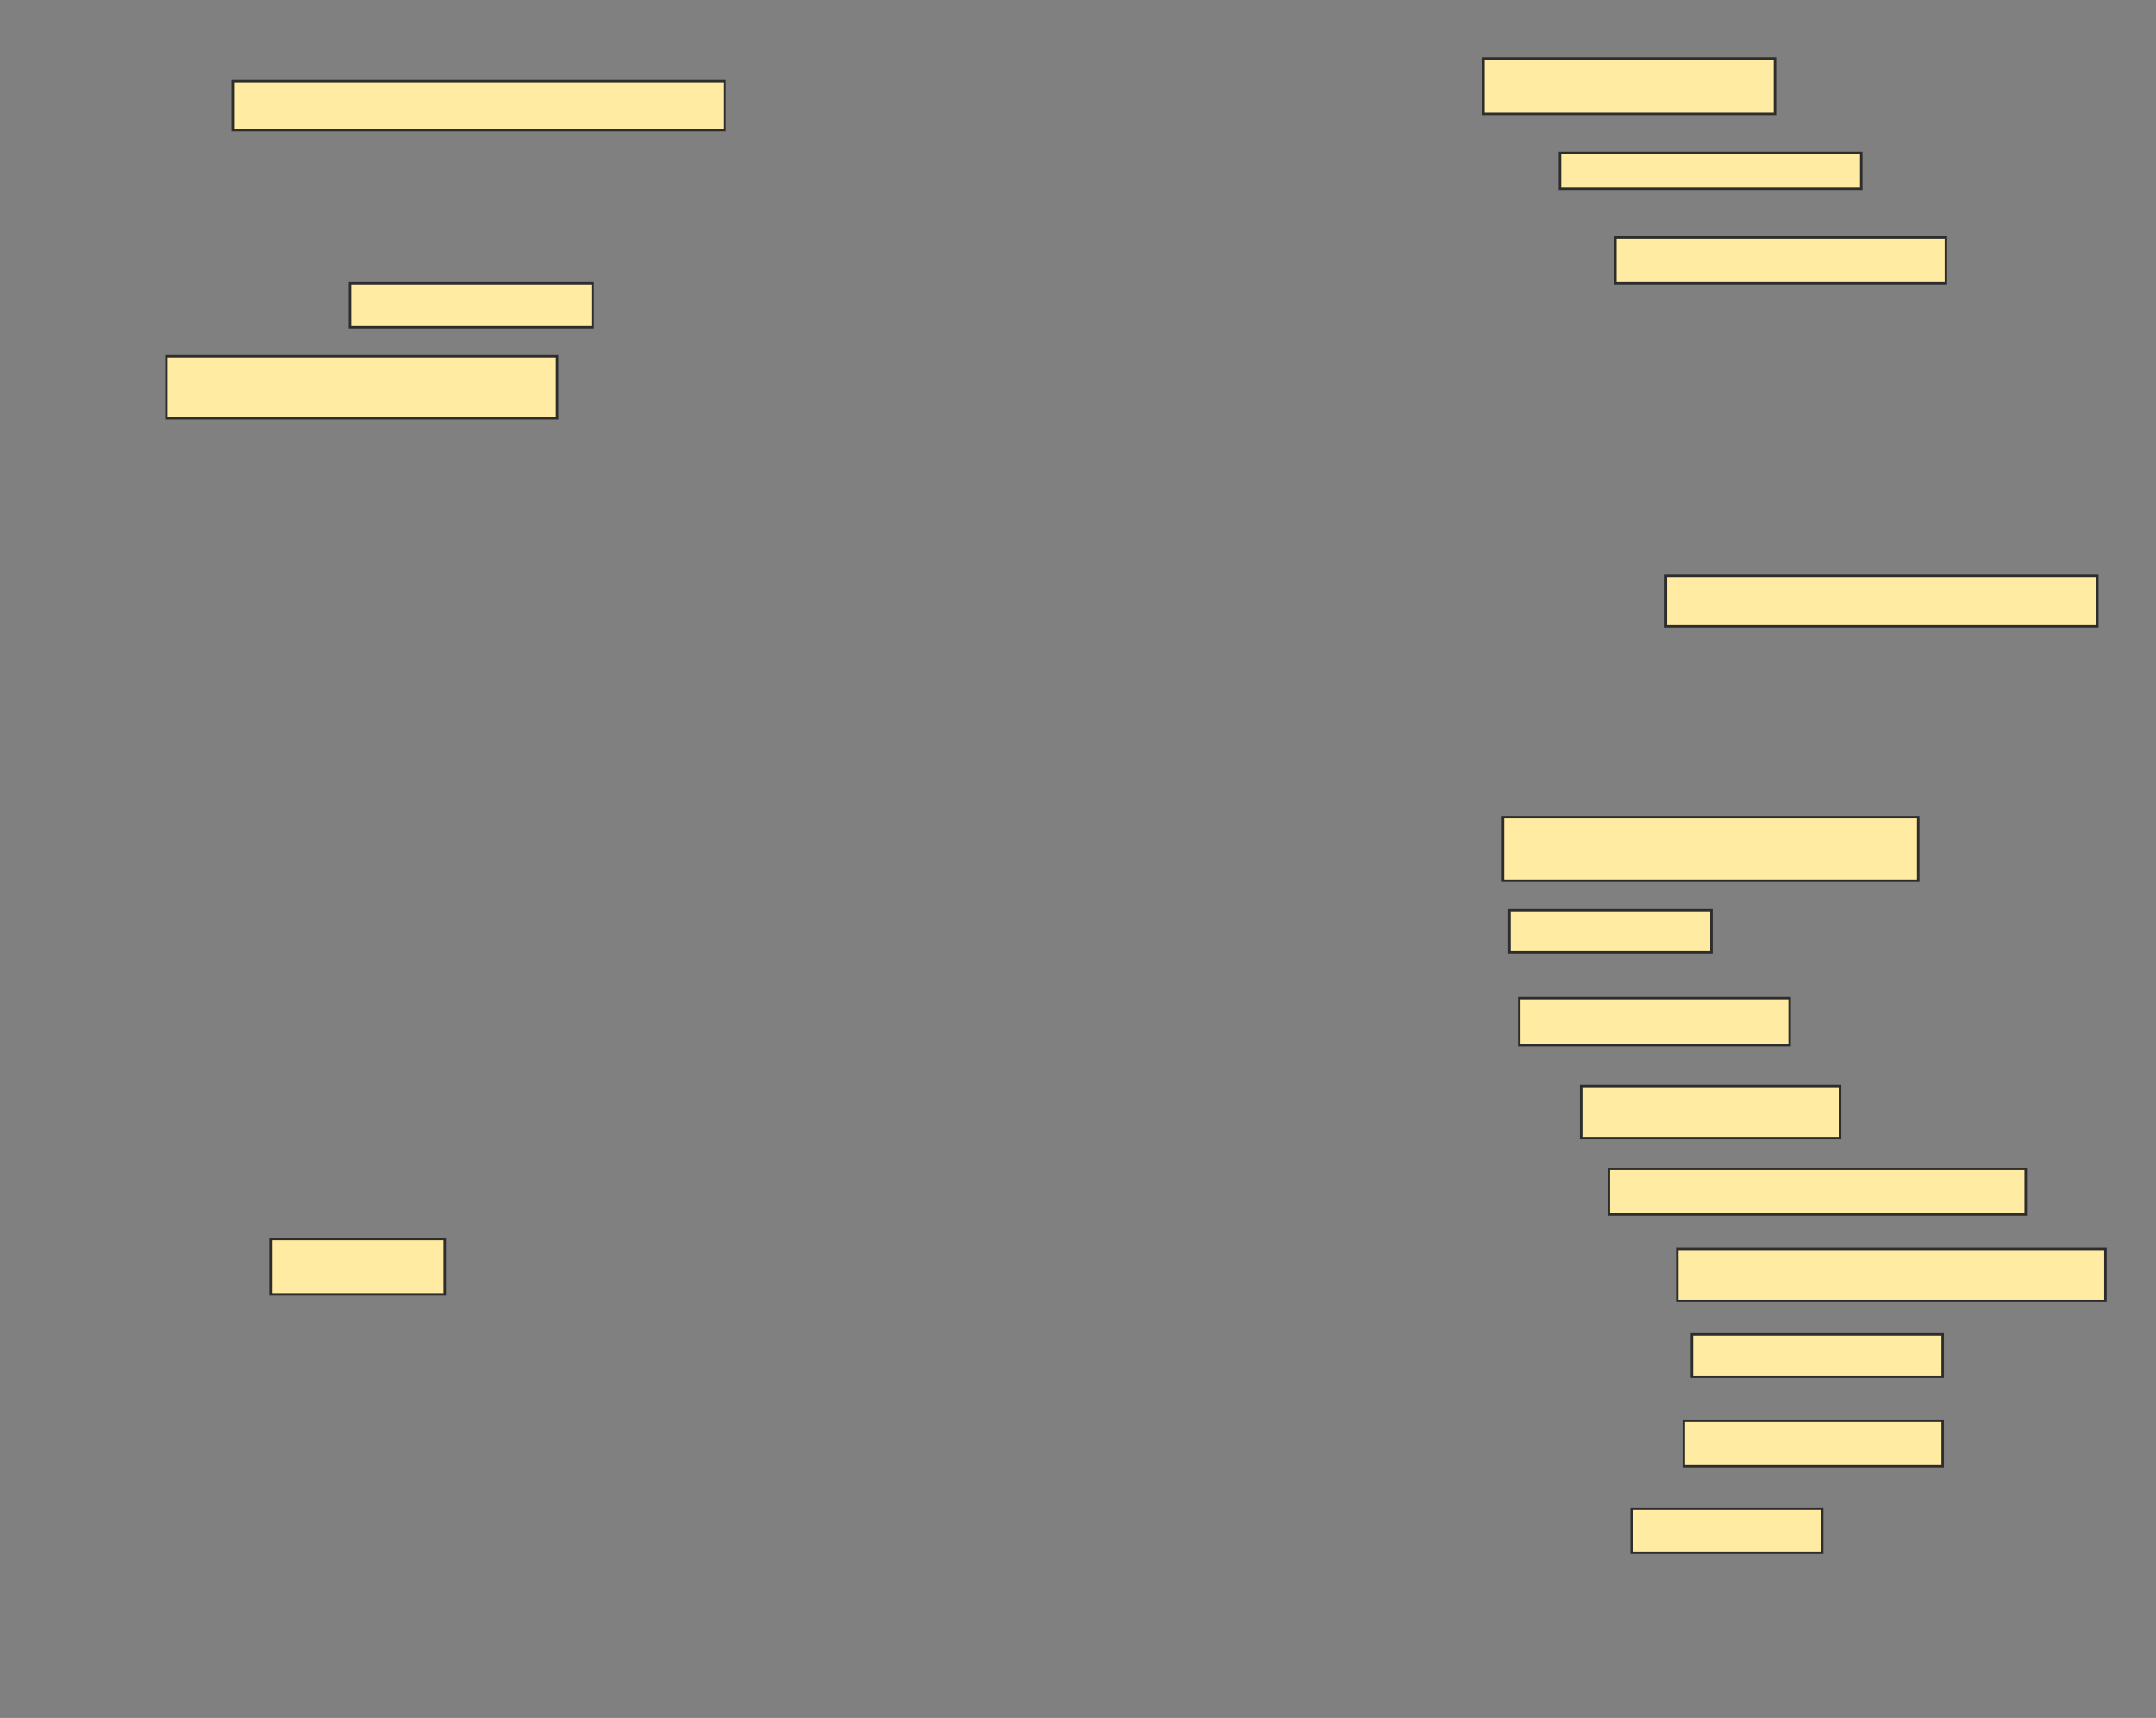 <svg xmlns="http://www.w3.org/2000/svg" width="866" height="690">
 <rect width="100%" height="100%" fill="#808080" stroke="none"/>
 <!-- Created with Image Occlusion Enhanced -->
 <g>
  <title>Labels</title>
 </g>
 <g>
  <title>Masks</title>
  <rect id="55b2717f1d724f88ac020ed24d580433-ao-1" height="22.238" width="117.078" y="23.459" x="595.846" stroke="#2D2D2D" fill="#FFEBA2"/>
  <rect id="55b2717f1d724f88ac020ed24d580433-ao-2" height="14.39" width="121.003" y="61.395" x="626.587" stroke="#2D2D2D" fill="#FFEBA2"/>
  <rect id="55b2717f1d724f88ac020ed24d580433-ao-3" height="18.314" width="132.776" y="95.407" x="648.826" stroke="#2D2D2D" fill="#FFEBA2"/>
  <rect id="55b2717f1d724f88ac020ed24d580433-ao-4" height="20.276" width="173.328" y="231.323" x="669.102" stroke="#2D2D2D" fill="#FFEBA2"/>
  <rect id="55b2717f1d724f88ac020ed24d580433-ao-5" height="25.509" width="166.788" y="328.256" x="603.695" stroke="#2D2D2D" fill="#FFEBA2"/>
  <rect id="55b2717f1d724f88ac020ed24d580433-ao-6" height="17.006" width="81.105" y="365.538" x="606.311" stroke="#2D2D2D" fill="#FFEBA2"/>
  <rect id="55b2717f1d724f88ac020ed24d580433-ao-7" height="18.968" width="108.576" y="400.858" x="610.235" stroke="#2D2D2D" fill="#FFEBA2"/>
  <rect id="55b2717f1d724f88ac020ed24d580433-ao-8" height="20.93" width="103.997" y="436.177" x="635.09" stroke="#2D2D2D" fill="#FFEBA2"/>
  <rect id="55b2717f1d724f88ac020ed24d580433-ao-9" height="18.314" width="167.442" y="469.535" x="646.209" stroke="#2D2D2D" fill="#FFEBA2"/>
  <rect id="55b2717f1d724f88ac020ed24d580433-ao-10" height="20.93" width="172.02" y="501.584" x="673.68" stroke="#2D2D2D" fill="#FFEBA2"/>
  <rect id="55b2717f1d724f88ac020ed24d580433-ao-11" height="17.006" width="100.727" y="535.988" x="679.567" stroke="#2D2D2D" fill="#FFEBA2"/>
  <rect id="55b2717f1d724f88ac020ed24d580433-ao-12" height="18.314" width="103.997" y="570.654" x="676.296" stroke="#2D2D2D" fill="#FFEBA2"/>
  <rect id="55b2717f1d724f88ac020ed24d580433-ao-13" height="17.66" width="76.526" y="605.974" x="655.366" stroke="#2D2D2D" fill="#FFEBA2"/>
  <rect id="55b2717f1d724f88ac020ed24d580433-ao-14" height="19.622" width="197.529" y="32.616" x="93.52" stroke="#2D2D2D" fill="#FFEBA2"/>
  <rect id="55b2717f1d724f88ac020ed24d580433-ao-15" height="17.66" width="97.456" y="113.721" x="140.613" stroke="#2D2D2D" fill="#FFEBA2"/>
  <rect id="55b2717f1d724f88ac020ed24d580433-ao-16" height="24.855" width="156.977" y="143.154" x="66.834" stroke="#2D2D2D" fill="#FFEBA2"/>
  
  <rect id="55b2717f1d724f88ac020ed24d580433-ao-18" height="22.238" width="69.985" y="497.66" x="108.695" stroke="#2D2D2D" fill="#FFEBA2"/>
 </g>
</svg>